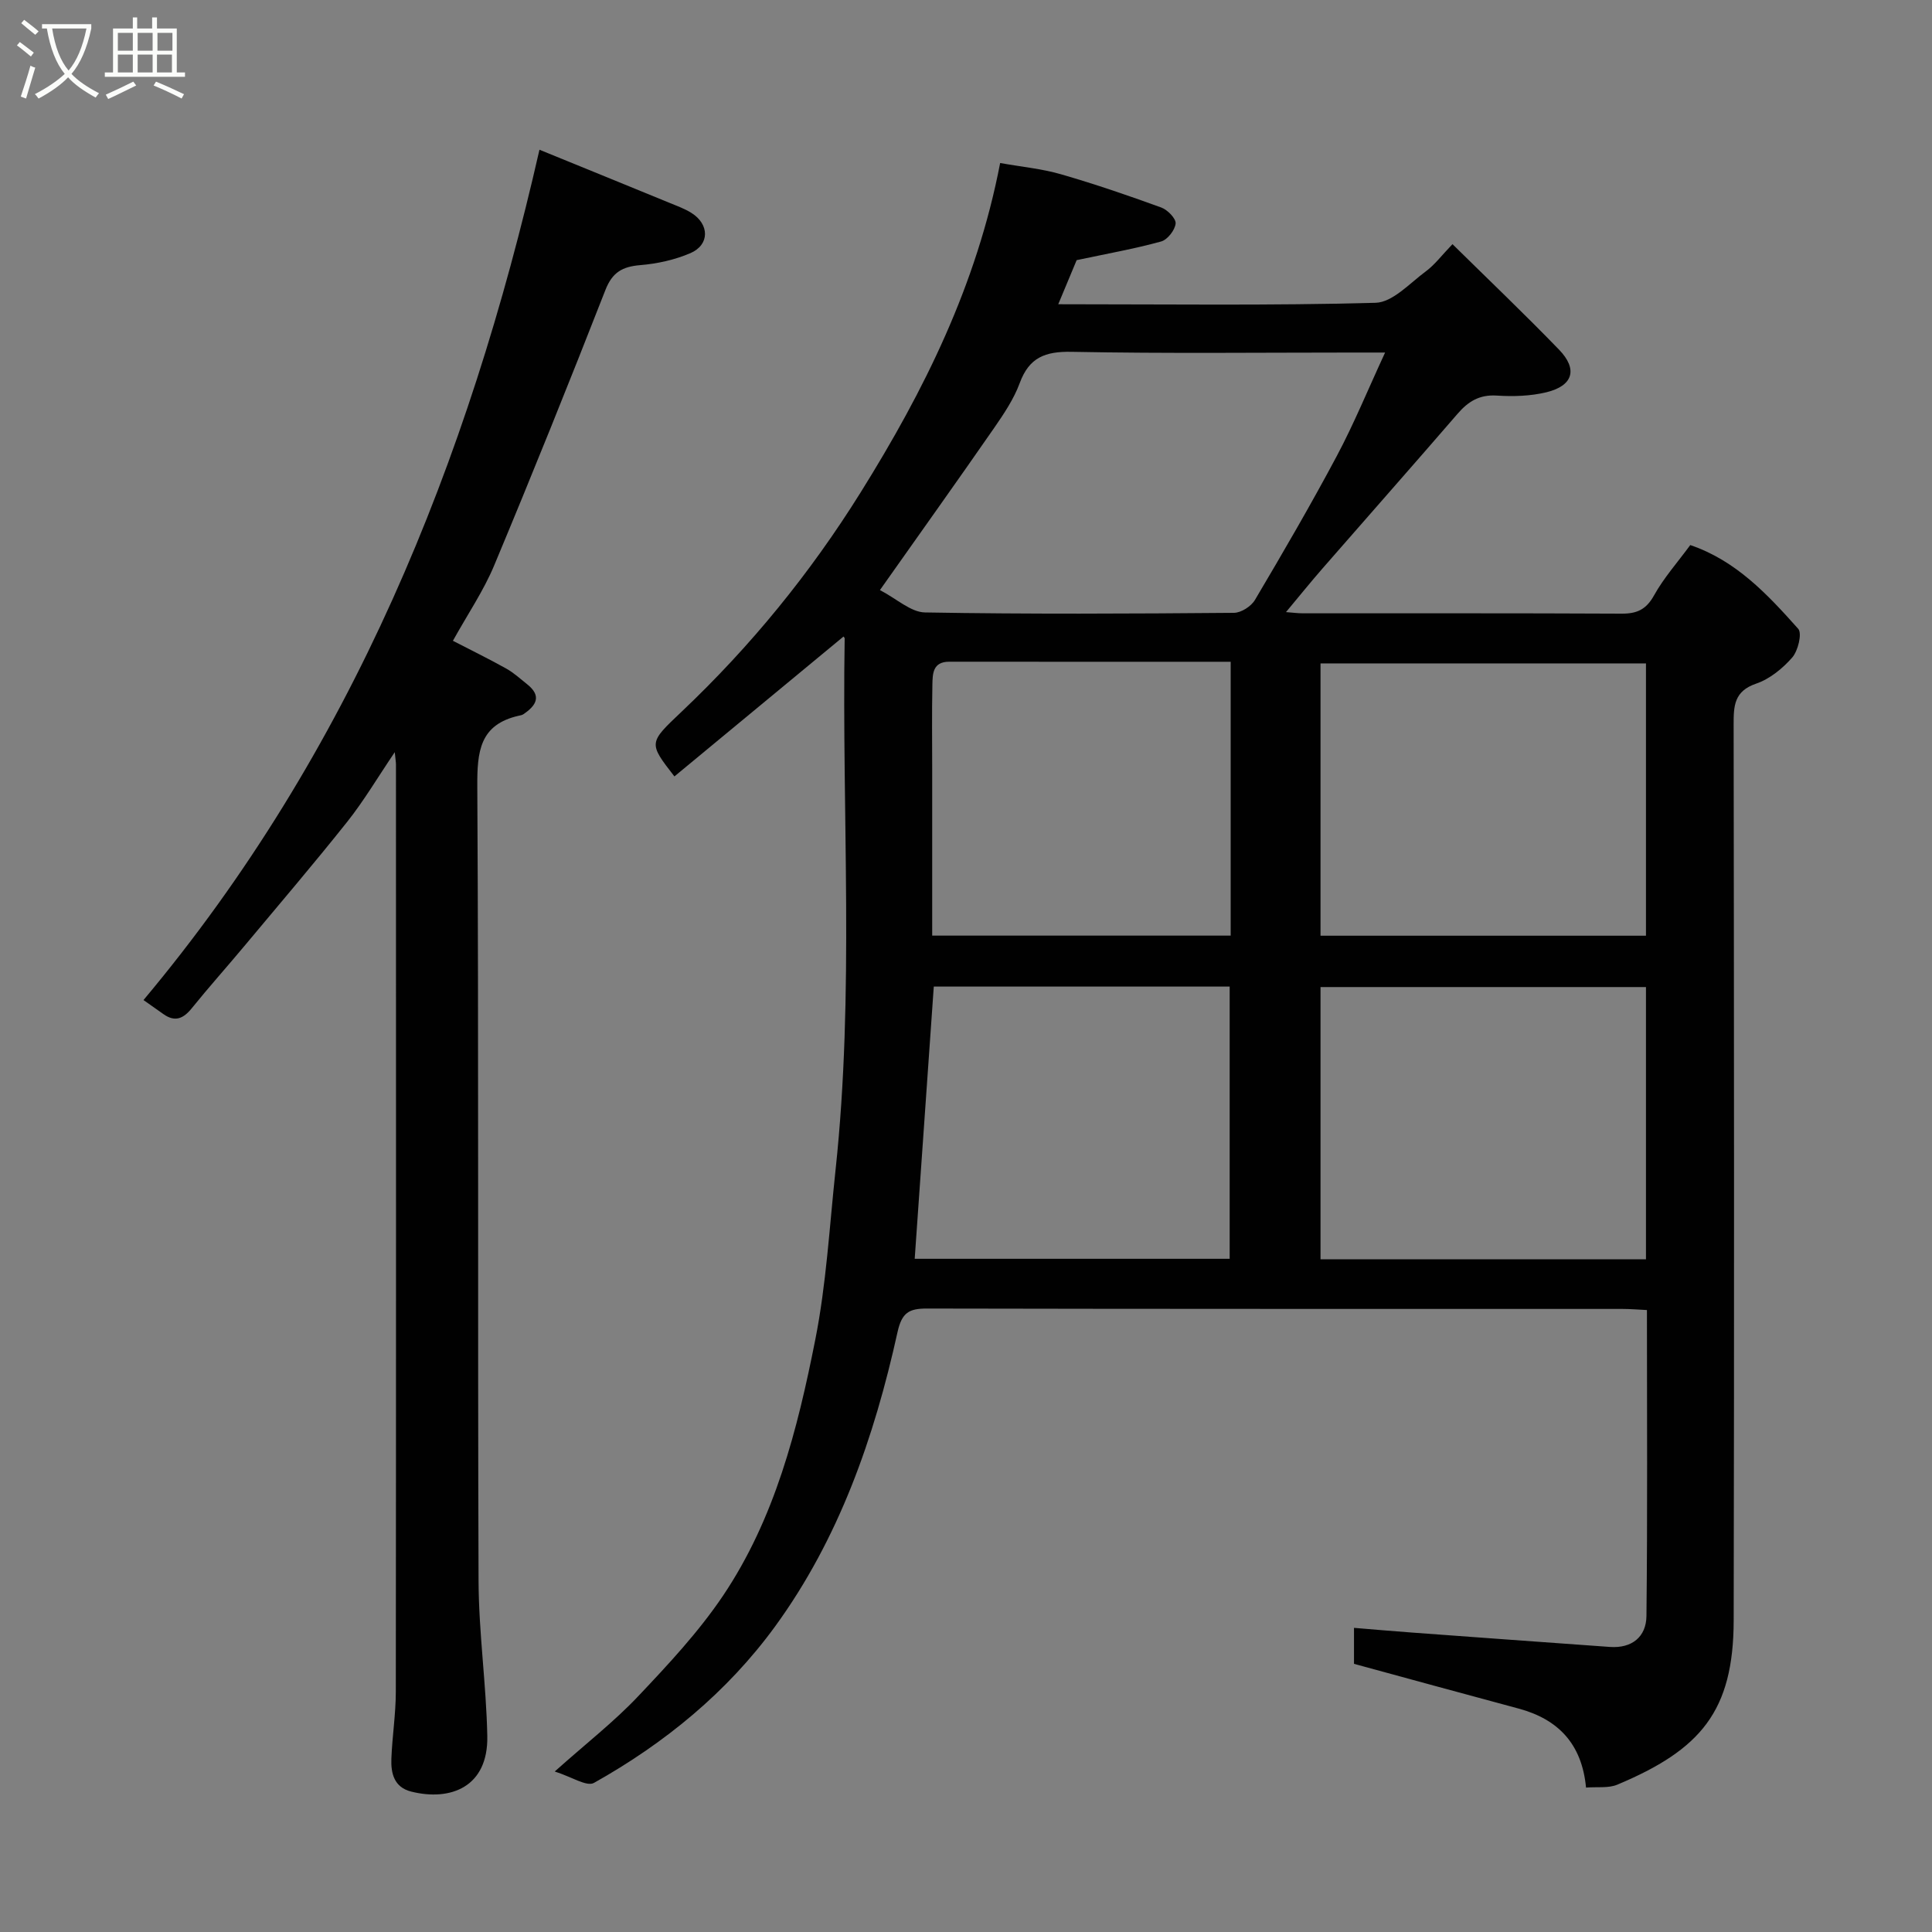 <svg enable-background="new 0 0 400 400" viewBox="0 0 400 400" xmlns="http://www.w3.org/2000/svg"><rect x="0" y="0" width="400" height="400" fill="#808080" stroke="none"/><path d="m6.4 11.7c-1-.8-1.9-1.6-2.9-2.3l.6-.7c.9.7 1.9 1.4 2.9 2.2zm-2.1 8.3c.7-2.1 1.4-4.2 2-6.4.2.1.6.3 1 .4-.7 2.3-1.3 4.4-1.9 6.4zm3-12.8c-1.1-.9-2.1-1.7-2.9-2.4l.6-.7c1 .8 2 1.5 3 2.4zm1.4-1.3v-.9h10.2v.9c-.9 4.2-2.3 7.3-4.1 9.4 1.3 1.4 3.2 2.7 5.7 4-.2.2-.4.5-.7.9-2.5-1.4-4.4-2.7-5.7-4.2-1.4 1.5-3.5 3-6.1 4.4 0 0 0 0-.1-.1-.3-.4-.5-.7-.7-.8 2.7-1.4 4.7-2.8 6.2-4.2-1.8-2.2-3-5.3-3.7-9.4zm9.2 0h-7.1c.6 3.8 1.7 6.7 3.4 8.7 1.7-2 2.9-4.8 3.7-8.7z" fill="#fbfcfa"/><path d="m31.6 3.6h.9v2.3h4.1v9.1h1.7v.9h-16.6v-.9h1.7v-9.1h4.1v-2.3h.9v2.3h3.1v-2.3zm-4 13.3.6.8c-1.9.9-3.8 1.9-5.8 2.8-.2-.3-.3-.6-.5-.9 2-.9 3.9-1.8 5.7-2.7zm-3.2-10.1v3.7h3.1v-3.7zm0 4.5v3.7h3.1v-3.7zm4.1-4.5v3.7h3.1v-3.7zm0 4.5v3.7h3.1v-3.7zm9.1 9.1c-2.1-1.1-4.1-2-5.8-2.7l.5-.8c2.2.9 4.1 1.8 5.8 2.6zm-1.9-13.6h-3.1v3.7h3.1zm-3.2 4.5v3.7h3.1v-3.7z" fill="#fbfcfa"/><g fill="#010101"><path d="m114.85 366.77c6.54-5.84 12.28-10.3 17.22-15.52 6.26-6.61 12.56-13.36 17.62-20.87 10.74-15.97 15.43-34.44 19.1-52.99 2.29-11.54 2.94-23.41 4.2-35.15 3.93-36.63 1.29-73.38 1.89-110.08 0-.12-.16-.24-.24-.37-11.66 9.64-23.32 19.29-35.01 28.96-5.42-6.98-5.36-6.91 1.55-13.46 14.27-13.53 26.54-28.57 37.01-45.35 13.16-21.09 24.02-42.94 28.88-68.19 4.41.79 8.61 1.18 12.59 2.33 7 2.02 13.91 4.39 20.76 6.88 1.3.47 3.08 2.29 2.98 3.32-.14 1.37-1.69 3.36-3.01 3.72-5.46 1.5-11.06 2.5-17.48 3.86-.98 2.35-2.31 5.54-3.81 9.13 22.39 0 44.06.3 65.7-.3 3.54-.1 7.07-4.05 10.39-6.5 1.85-1.36 3.28-3.3 5.53-5.64 7.49 7.38 14.92 14.46 22.06 21.84 3.93 4.06 2.92 7.47-2.6 8.82-3.3.8-6.88.91-10.29.69-3.57-.23-5.89 1.2-8.09 3.74-9.26 10.72-18.64 21.33-27.95 32.01-2.47 2.83-4.83 5.76-7.6 9.08 1.38.1 2.44.25 3.5.25 22 .01 43.99-.04 65.99.07 3.17.02 5.09-.86 6.71-3.78 2.03-3.65 4.88-6.85 7.5-10.42 9.48 3.21 16.02 10.24 22.35 17.34.84.94-.03 4.55-1.24 5.94-1.99 2.28-4.66 4.45-7.47 5.41-4.56 1.56-4.67 4.59-4.66 8.48.08 61.82.14 123.65.01 185.47-.04 18.83-6.85 26.76-24.08 34-1.85.78-4.18.42-6.49.61-.85-9.04-5.75-14.16-14-16.37-11.14-2.99-22.26-6.04-34.04-9.25 0-1.4 0-4.14 0-7.45 4.05.33 8.06.69 12.08.98 13.63 1 27.26 2 40.89 2.97 4.58.33 7.53-2.1 7.58-6.4.23-20.97.1-41.95.1-63.35-1.87-.09-3.47-.23-5.07-.23-47.99-.01-95.98.02-143.98-.08-3.72-.01-5.21.82-6.11 4.89-4.81 21.79-12.11 42.77-25.37 60.96-9.89 13.56-22.81 24.14-37.46 32.35-1.5.87-4.7-1.28-8.14-2.35zm67.33-244.6c3.49 1.81 6.39 4.58 9.33 4.63 21.32.37 42.65.26 63.97.08 1.49-.01 3.57-1.35 4.35-2.68 5.82-9.83 11.57-19.71 16.94-29.79 3.57-6.7 6.45-13.76 10-21.42-2.84 0-4.63 0-6.42 0-19.49 0-38.99.23-58.47-.15-5.48-.11-8.81 1.16-10.76 6.48-1.22 3.31-3.29 6.38-5.32 9.32-7.53 10.86-15.2 21.6-23.62 33.53zm158.6 15.18c-22.77 0-45.14 0-67.38 0v56.38h67.38c0-18.85 0-37.43 0-56.38zm0 67.01c-22.78 0-45.16 0-67.38 0v56.37h67.38c0-18.86 0-37.44 0-56.37zm-147.45-.1c-1.33 18.98-2.64 37.71-3.95 56.36h65.21c0-19.08 0-37.78 0-56.36-20.66 0-40.91 0-61.26 0zm61.47-67.25c-19.72 0-38.99.01-58.27-.01-3.45 0-3.44 2.53-3.49 4.78-.12 5.82-.04 11.65-.04 17.47v34.46h61.8c0-18.86 0-37.44 0-56.7z"/><path d="m111.69 31c9.22 3.76 18.11 7.38 27 11.03 1.51.62 3.07 1.18 4.44 2.04 3.79 2.36 3.83 6.62-.21 8.35-3.22 1.38-6.84 2.18-10.35 2.47-3.69.31-5.78 1.45-7.23 5.16-7.47 19.1-15.13 38.13-23.04 57.05-2.18 5.22-5.44 10-8.53 15.57 3.7 1.91 7.42 3.73 11.04 5.75 1.56.87 2.9 2.11 4.31 3.23 3.15 2.49 1.85 4.46-.77 6.23-.26.18-.61.23-.93.3-8.13 1.83-8.64 7.43-8.6 14.67.31 54.83.06 109.66.26 164.49.04 10.71 1.6 21.4 1.81 32.11.2 10.52-7.58 13.52-15.75 11.48-3.54-.88-4.23-3.77-4.11-6.83.18-4.61.91-9.2.92-13.81.06-64 .04-128 .03-191.99 0-.49-.09-.98-.25-2.57-3.57 5.28-6.4 10.08-9.83 14.4-6.95 8.74-14.21 17.24-21.37 25.81-3.58 4.29-7.31 8.45-10.82 12.8-1.74 2.16-3.48 2.93-5.89 1.21-1.2-.85-2.4-1.7-4.11-2.9 42.96-51.25 67.23-111.32 81.98-176.05z"/></g></svg>